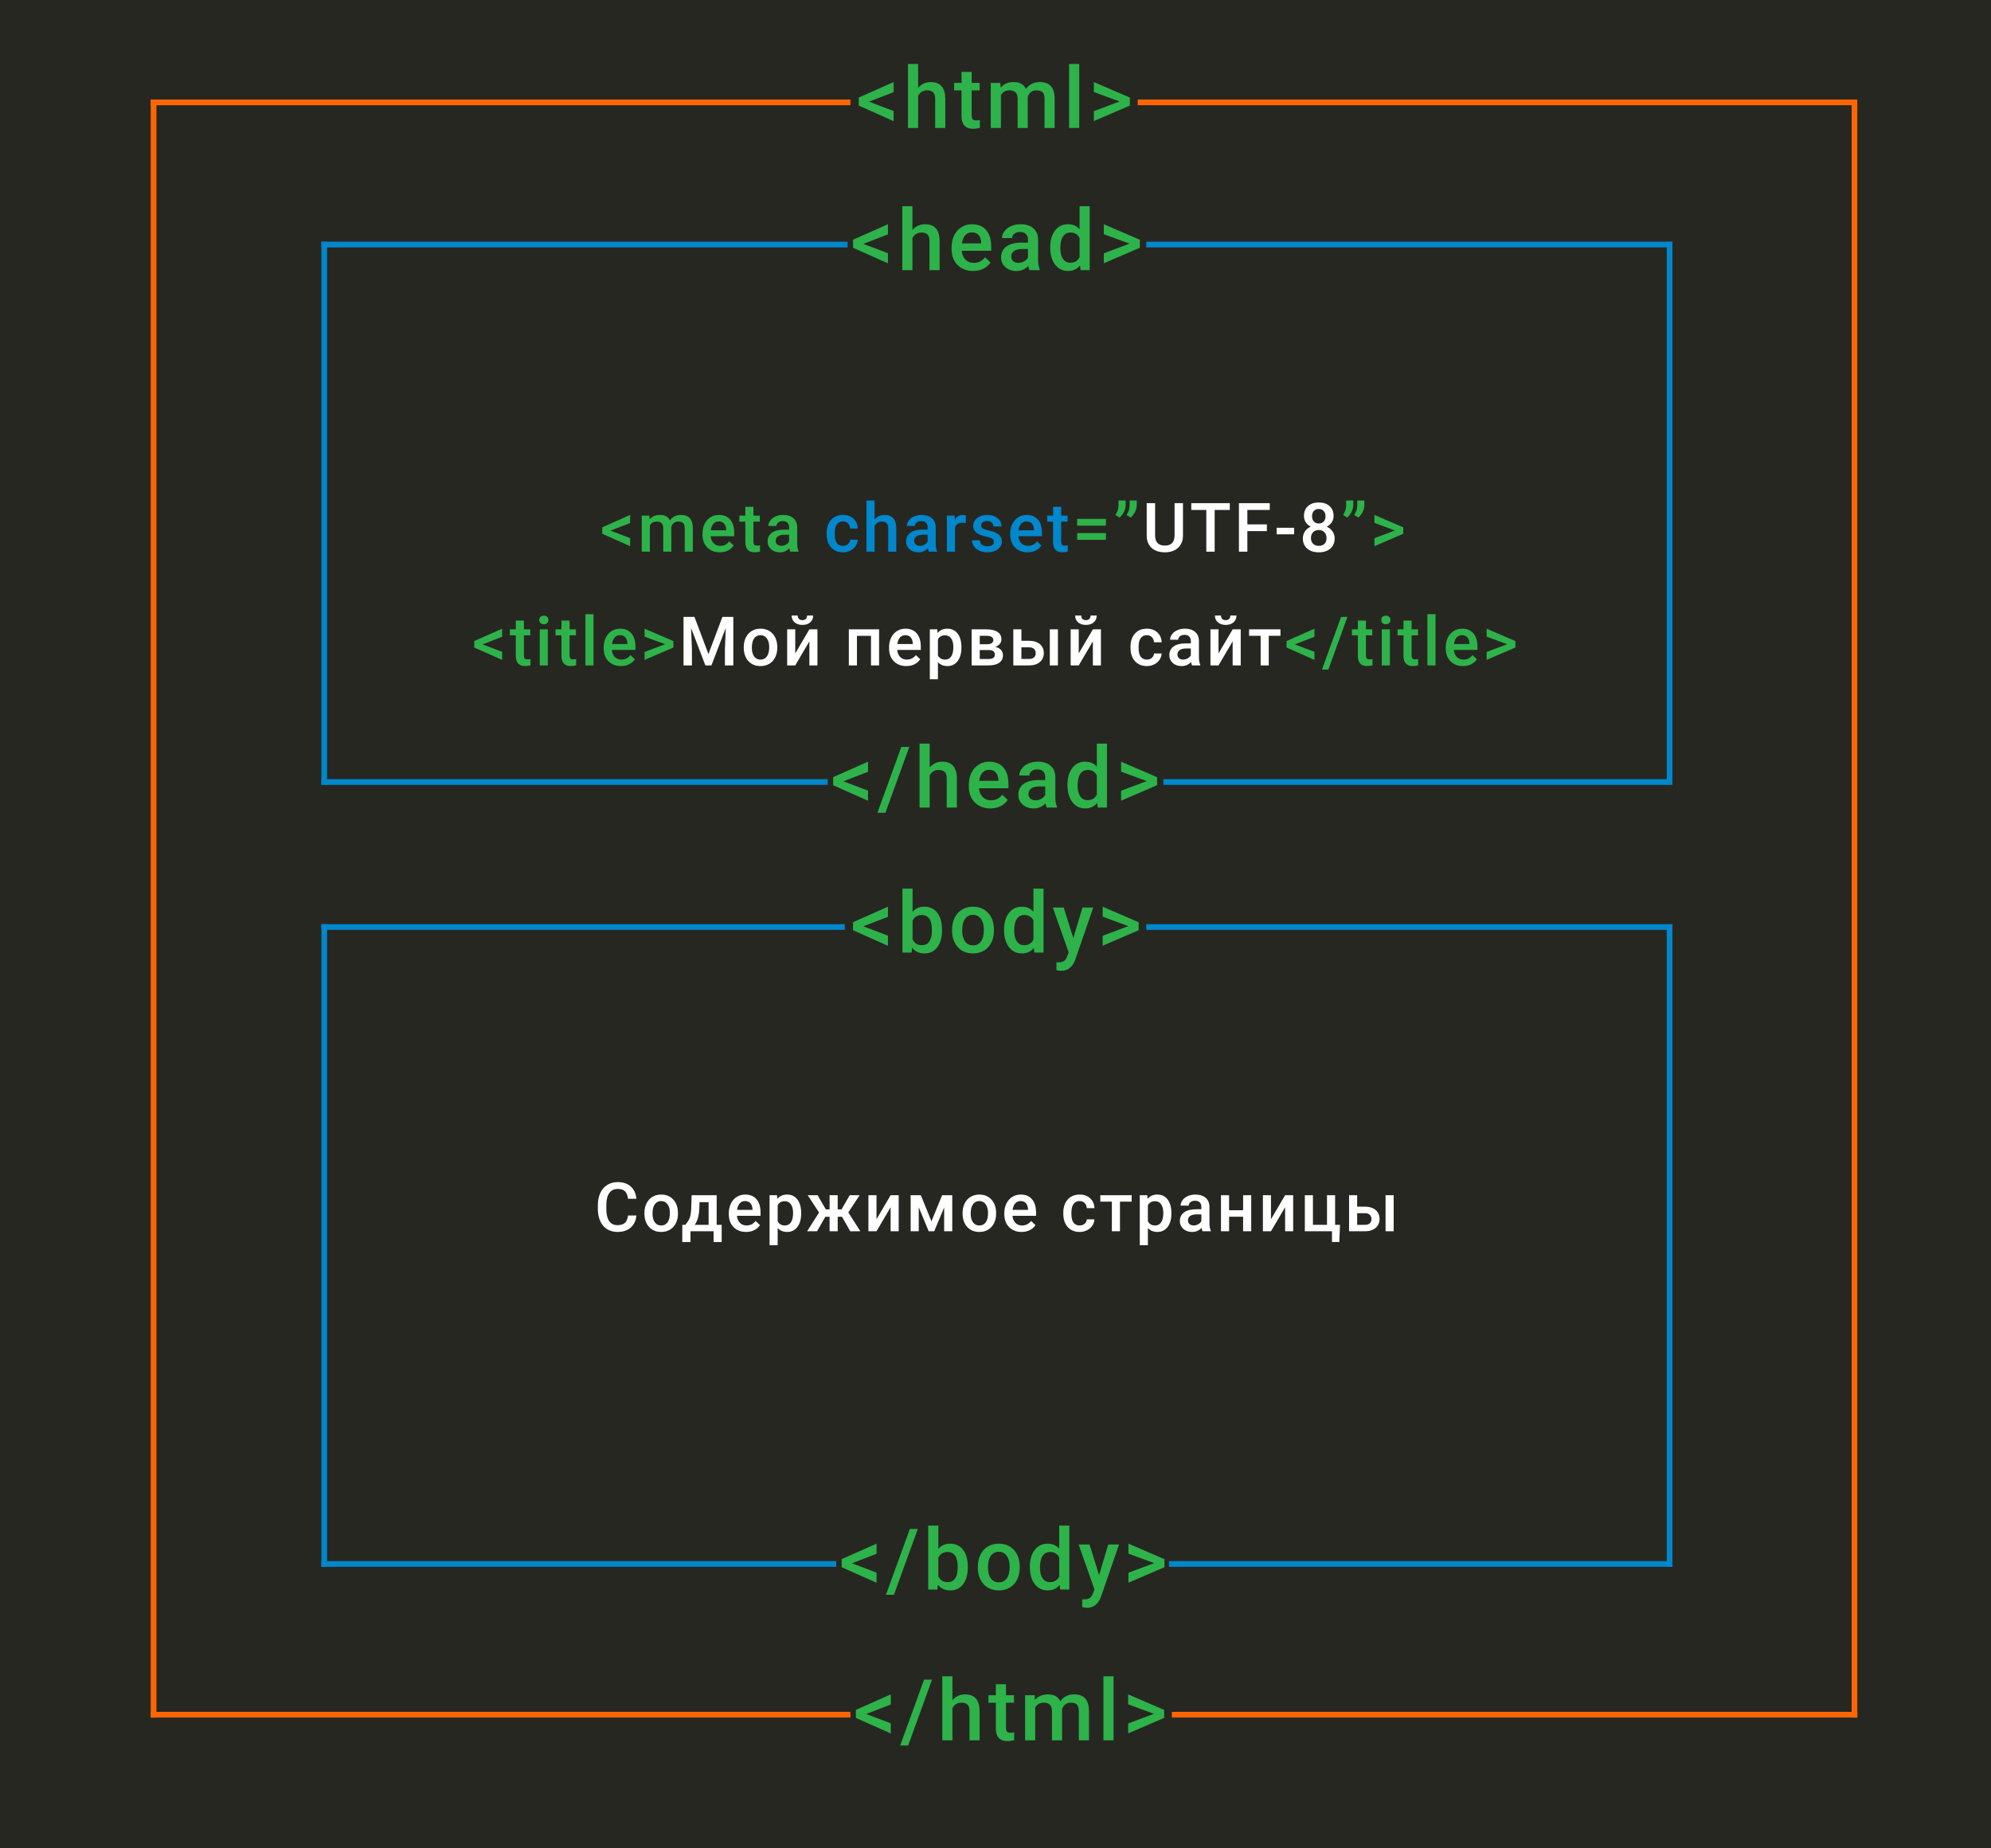 <svg width="700" height="650" viewBox="0 0 700 650" fill="none" xmlns="http://www.w3.org/2000/svg">
<rect width="700" height="650" fill="#272722"/>
<line x1="54" y1="35" x2="54" y2="604" stroke="#FF6603" stroke-width="2"/>
<line x1="114" y1="325" x2="114" y2="551" stroke="#0087CC" stroke-width="2"/>
<line x1="114" y1="85" x2="114" y2="276" stroke="#0087CC" stroke-width="2"/>
<line x1="587" y1="85" x2="587" y2="276" stroke="#0087CC" stroke-width="2"/>
<line x1="587" y1="326" x2="587" y2="551" stroke="#0087CC" stroke-width="2"/>
<line x1="652" y1="35" x2="652" y2="604" stroke="#FF6603" stroke-width="2"/>
<line x1="53" y1="36" x2="299" y2="36" stroke="#FF6603" stroke-width="2"/>
<line x1="400" y1="36" x2="652" y2="36" stroke="#FF6603" stroke-width="2"/>
<line x1="53" y1="603" x2="299" y2="603" stroke="#FF6603" stroke-width="2"/>
<line x1="113" y1="550" x2="294" y2="550" stroke="#0087CC" stroke-width="2"/>
<line x1="113" y1="326" x2="297" y2="326" stroke="#0087CC" stroke-width="2"/>
<line x1="113" y1="275" x2="291" y2="275" stroke="#0087CC" stroke-width="2"/>
<line x1="113" y1="86" x2="298" y2="86" stroke="#0087CC" stroke-width="2"/>
<line x1="403" y1="86" x2="588" y2="86" stroke="#0087CC" stroke-width="2"/>
<line x1="409" y1="275" x2="587" y2="275" stroke="#0087CC" stroke-width="2"/>
<line x1="403" y1="326" x2="588" y2="326" stroke="#0087CC" stroke-width="2"/>
<line x1="411" y1="550" x2="588" y2="550" stroke="#0087CC" stroke-width="2"/>
<line x1="412" y1="603" x2="653" y2="603" stroke="#FF6603" stroke-width="2"/>
<path d="M223.754 427.445C223.582 429.266 222.91 430.688 221.738 431.711C220.566 432.727 219.008 433.234 217.062 433.234C215.703 433.234 214.504 432.914 213.465 432.273C212.434 431.625 211.637 430.707 211.074 429.52C210.512 428.332 210.219 426.953 210.195 425.383V423.789C210.195 422.18 210.48 420.762 211.051 419.535C211.621 418.309 212.438 417.363 213.5 416.699C214.57 416.035 215.805 415.703 217.203 415.703C219.086 415.703 220.602 416.215 221.75 417.238C222.898 418.262 223.566 419.707 223.754 421.574H220.801C220.66 420.348 220.301 419.465 219.723 418.926C219.152 418.379 218.312 418.105 217.203 418.105C215.914 418.105 214.922 418.578 214.227 419.523C213.539 420.461 213.188 421.84 213.172 423.66V425.172C213.172 427.016 213.5 428.422 214.156 429.391C214.82 430.359 215.789 430.844 217.062 430.844C218.227 430.844 219.102 430.582 219.688 430.059C220.273 429.535 220.645 428.664 220.801 427.445H223.754ZM226.565 426.543C226.565 425.301 226.812 424.184 227.304 423.191C227.796 422.191 228.487 421.426 229.378 420.895C230.269 420.355 231.292 420.086 232.448 420.086C234.159 420.086 235.546 420.637 236.608 421.738C237.679 422.84 238.257 424.301 238.343 426.121L238.355 426.789C238.355 428.039 238.112 429.156 237.628 430.141C237.151 431.125 236.464 431.887 235.565 432.426C234.675 432.965 233.644 433.234 232.472 433.234C230.683 433.234 229.249 432.641 228.171 431.453C227.101 430.258 226.565 428.668 226.565 426.684V426.543ZM229.413 426.789C229.413 428.094 229.683 429.117 230.222 429.859C230.761 430.594 231.511 430.961 232.472 430.961C233.433 430.961 234.179 430.586 234.71 429.836C235.249 429.086 235.519 427.988 235.519 426.543C235.519 425.262 235.241 424.246 234.687 423.496C234.14 422.746 233.394 422.371 232.448 422.371C231.519 422.371 230.78 422.742 230.233 423.484C229.687 424.219 229.413 425.32 229.413 426.789ZM240.932 430.727C241.721 429.844 242.248 429.008 242.514 428.219C242.787 427.422 242.951 426.406 243.006 425.172L243.17 420.32H251.971V430.727H253.729V436.773H250.893V433H242.76V436.773H239.877L239.889 430.727H240.932ZM244.272 430.727H249.135V422.77H245.936L245.854 425.195C245.744 427.523 245.217 429.367 244.272 430.727ZM262.306 433.234C260.501 433.234 259.036 432.668 257.911 431.535C256.794 430.395 256.235 428.879 256.235 426.988V426.637C256.235 425.371 256.478 424.242 256.962 423.25C257.454 422.25 258.142 421.473 259.025 420.918C259.907 420.363 260.892 420.086 261.978 420.086C263.704 420.086 265.036 420.637 265.974 421.738C266.919 422.84 267.392 424.398 267.392 426.414V427.562H259.107C259.193 428.609 259.54 429.438 260.15 430.047C260.767 430.656 261.54 430.961 262.47 430.961C263.775 430.961 264.837 430.434 265.657 429.379L267.193 430.844C266.685 431.602 266.005 432.191 265.153 432.613C264.31 433.027 263.36 433.234 262.306 433.234ZM261.966 422.371C261.185 422.371 260.552 422.645 260.068 423.191C259.591 423.738 259.286 424.5 259.153 425.477H264.579V425.266C264.517 424.312 264.263 423.594 263.818 423.109C263.372 422.617 262.755 422.371 261.966 422.371ZM281.676 426.789C281.676 428.75 281.231 430.316 280.34 431.488C279.449 432.652 278.254 433.234 276.754 433.234C275.363 433.234 274.25 432.777 273.414 431.863V437.875H270.567V420.32H273.192L273.309 421.609C274.145 420.594 275.281 420.086 276.719 420.086C278.266 420.086 279.477 420.664 280.352 421.82C281.235 422.969 281.676 424.566 281.676 426.613V426.789ZM278.84 426.543C278.84 425.277 278.586 424.273 278.078 423.531C277.578 422.789 276.86 422.418 275.922 422.418C274.758 422.418 273.922 422.898 273.414 423.859V429.484C273.93 430.469 274.774 430.961 275.945 430.961C276.852 430.961 277.559 430.598 278.067 429.871C278.582 429.137 278.84 428.027 278.84 426.543ZM296.03 427.902H294.519V433H291.671V427.902H290.171L287.253 433H283.761L287.968 426.402L283.984 420.32H287.464L290.335 425.301H291.671V420.32H294.519V425.301H295.866L298.749 420.32H302.23L298.257 426.367L302.488 433H298.948L296.03 427.902ZM313.127 420.32H315.963V433H313.127V424.539L308.158 433H305.323V420.32H308.158V428.781L313.127 420.32ZM327.482 429.496L331.232 420.32H334.794V433H331.947V424.609L328.454 433H326.521L323.017 424.562V433H320.169V420.32H323.755L327.482 429.496ZM338.426 426.543C338.426 425.301 338.672 424.184 339.164 423.191C339.657 422.191 340.348 421.426 341.239 420.895C342.129 420.355 343.153 420.086 344.309 420.086C346.02 420.086 347.407 420.637 348.469 421.738C349.539 422.84 350.117 424.301 350.203 426.121L350.215 426.789C350.215 428.039 349.973 429.156 349.489 430.141C349.012 431.125 348.325 431.887 347.426 432.426C346.535 432.965 345.504 433.234 344.332 433.234C342.543 433.234 341.11 432.641 340.032 431.453C338.961 430.258 338.426 428.668 338.426 426.684V426.543ZM341.274 426.789C341.274 428.094 341.543 429.117 342.082 429.859C342.621 430.594 343.371 430.961 344.332 430.961C345.293 430.961 346.039 430.586 346.571 429.836C347.11 429.086 347.379 427.988 347.379 426.543C347.379 425.262 347.102 424.246 346.547 423.496C346 422.746 345.254 422.371 344.309 422.371C343.379 422.371 342.641 422.742 342.094 423.484C341.547 424.219 341.274 425.32 341.274 426.789ZM359.167 433.234C357.363 433.234 355.898 432.668 354.773 431.535C353.656 430.395 353.097 428.879 353.097 426.988V426.637C353.097 425.371 353.339 424.242 353.824 423.25C354.316 422.25 355.003 421.473 355.886 420.918C356.769 420.363 357.753 420.086 358.839 420.086C360.566 420.086 361.898 420.637 362.835 421.738C363.781 422.84 364.253 424.398 364.253 426.414V427.562H355.968C356.054 428.609 356.402 429.438 357.011 430.047C357.628 430.656 358.402 430.961 359.331 430.961C360.636 430.961 361.699 430.434 362.519 429.379L364.054 430.844C363.546 431.602 362.867 432.191 362.015 432.613C361.171 433.027 360.222 433.234 359.167 433.234ZM358.827 422.371C358.046 422.371 357.413 422.645 356.929 423.191C356.452 423.738 356.148 424.5 356.015 425.477H361.441V425.266C361.378 424.312 361.124 423.594 360.679 423.109C360.234 422.617 359.617 422.371 358.827 422.371ZM379.58 430.961C380.29 430.961 380.88 430.754 381.349 430.34C381.818 429.926 382.068 429.414 382.099 428.805H384.783C384.751 429.594 384.505 430.332 384.044 431.02C383.583 431.699 382.958 432.238 382.169 432.637C381.38 433.035 380.529 433.234 379.615 433.234C377.841 433.234 376.435 432.66 375.396 431.512C374.357 430.363 373.837 428.777 373.837 426.754V426.461C373.837 424.531 374.353 422.988 375.384 421.832C376.415 420.668 377.822 420.086 379.603 420.086C381.111 420.086 382.337 420.527 383.283 421.41C384.236 422.285 384.736 423.438 384.783 424.867H382.099C382.068 424.141 381.818 423.543 381.349 423.074C380.888 422.605 380.298 422.371 379.58 422.371C378.658 422.371 377.947 422.707 377.447 423.379C376.947 424.043 376.693 425.055 376.685 426.414V426.871C376.685 428.246 376.931 429.273 377.423 429.953C377.923 430.625 378.642 430.961 379.58 430.961ZM397.872 422.582H393.758V433H390.911V422.582H386.844V420.32H397.872V422.582ZM411.839 426.789C411.839 428.75 411.394 430.316 410.503 431.488C409.613 432.652 408.417 433.234 406.917 433.234C405.527 433.234 404.414 432.777 403.578 431.863V437.875H400.73V420.32H403.355L403.472 421.609C404.308 420.594 405.445 420.086 406.882 420.086C408.429 420.086 409.64 420.664 410.515 421.82C411.398 422.969 411.839 424.566 411.839 426.613V426.789ZM409.003 426.543C409.003 425.277 408.75 424.273 408.242 423.531C407.742 422.789 407.023 422.418 406.085 422.418C404.921 422.418 404.085 422.898 403.578 423.859V429.484C404.093 430.469 404.937 430.961 406.109 430.961C407.015 430.961 407.722 430.598 408.23 429.871C408.746 429.137 409.003 428.027 409.003 426.543ZM422.795 433C422.67 432.758 422.561 432.363 422.467 431.816C421.561 432.762 420.452 433.234 419.139 433.234C417.866 433.234 416.827 432.871 416.022 432.145C415.217 431.418 414.815 430.52 414.815 429.449C414.815 428.098 415.315 427.062 416.315 426.344C417.323 425.617 418.76 425.254 420.628 425.254H422.374V424.422C422.374 423.766 422.19 423.242 421.823 422.852C421.456 422.453 420.897 422.254 420.147 422.254C419.499 422.254 418.967 422.418 418.553 422.746C418.139 423.066 417.932 423.477 417.932 423.977H415.085C415.085 423.281 415.315 422.633 415.776 422.031C416.237 421.422 416.862 420.945 417.651 420.602C418.448 420.258 419.335 420.086 420.311 420.086C421.795 420.086 422.979 420.461 423.862 421.211C424.745 421.953 425.198 423 425.221 424.352V430.07C425.221 431.211 425.381 432.121 425.702 432.801V433H422.795ZM419.667 430.949C420.229 430.949 420.756 430.812 421.249 430.539C421.749 430.266 422.124 429.898 422.374 429.438V427.047H420.838C419.784 427.047 418.991 427.23 418.46 427.598C417.928 427.965 417.663 428.484 417.663 429.156C417.663 429.703 417.842 430.141 418.202 430.469C418.569 430.789 419.057 430.949 419.667 430.949ZM439.904 433H437.056V427.879H432.123V433H429.275V420.32H432.123V425.605H437.056V420.32H439.904V433ZM451.821 420.32H454.657V433H451.821V424.539L446.852 433H444.016V420.32H446.852V428.781L451.821 420.32ZM458.757 420.32H461.605V430.727H466.55V420.32H469.398V430.727H471.121L470.886 436.762H468.297V433H458.757V420.32ZM477.155 424.352H479.944C480.983 424.352 481.889 424.531 482.663 424.891C483.436 425.25 484.022 425.754 484.421 426.402C484.827 427.051 485.03 427.805 485.03 428.664C485.03 429.969 484.569 431.016 483.647 431.805C482.725 432.594 481.499 432.992 479.967 433H474.307V420.32H477.155V424.352ZM489.987 433H487.139V420.32H489.987V433ZM477.155 426.637V430.727H479.932C480.628 430.727 481.175 430.555 481.573 430.211C481.979 429.859 482.182 429.363 482.182 428.723C482.182 428.082 481.983 427.578 481.585 427.211C481.194 426.836 480.663 426.645 479.991 426.637H477.155Z" fill="white"/>
<path d="M304.541 602.757L313.184 606.038V609.598L300.923 604.134V601.307L313.184 595.857V599.417L304.541 602.757ZM319.291 613.831H316.493L324.887 590.672H327.684L319.291 613.831ZM334.861 597.879C336.023 596.531 337.493 595.857 339.27 595.857C342.649 595.857 344.363 597.786 344.412 601.644V612H340.852V601.775C340.852 600.682 340.613 599.91 340.134 599.461C339.666 599.002 338.972 598.772 338.054 598.772C336.629 598.772 335.564 599.407 334.861 600.677V612H331.301V589.5H334.861V597.879ZM353.683 592.298V596.15H356.481V598.787H353.683V607.635C353.683 608.24 353.8 608.68 354.035 608.953C354.279 609.217 354.708 609.349 355.324 609.349C355.734 609.349 356.149 609.3 356.569 609.202V611.956C355.758 612.181 354.977 612.293 354.225 612.293C351.491 612.293 350.123 610.784 350.123 607.767V598.787H347.516V596.15H350.123V592.298H353.683ZM363.76 596.15L363.862 597.806C364.976 596.507 366.499 595.857 368.433 595.857C370.552 595.857 372.002 596.668 372.783 598.289C373.936 596.668 375.557 595.857 377.647 595.857C379.395 595.857 380.694 596.341 381.543 597.308C382.403 598.274 382.842 599.7 382.862 601.585V612H379.302V601.688C379.302 600.682 379.082 599.944 378.643 599.476C378.203 599.007 377.476 598.772 376.46 598.772C375.65 598.772 374.986 598.992 374.468 599.432C373.96 599.861 373.604 600.428 373.399 601.131L373.413 612H369.854V601.57C369.805 599.705 368.853 598.772 366.997 598.772C365.571 598.772 364.561 599.354 363.965 600.516V612H360.405V596.15H363.76ZM391.503 612H387.943V589.5H391.503V612ZM405.696 602.684L396.643 599.358V595.857L409.3 601.307V604.134L396.643 609.583V606.082L405.696 602.684Z" fill="#2DB34A"/>
<path d="M303.541 325.757L312.184 329.038V332.598L299.923 327.134V324.307L312.184 318.857V322.417L303.541 325.757ZM331.196 327.236C331.196 329.697 330.644 331.655 329.541 333.11C328.447 334.565 326.938 335.293 325.014 335.293C323.159 335.293 321.714 334.624 320.679 333.286L320.503 335H317.28V312.5H320.84V320.674C321.865 319.463 323.247 318.857 324.985 318.857C326.919 318.857 328.437 319.575 329.541 321.011C330.644 322.446 331.196 324.453 331.196 327.031V327.236ZM327.637 326.929C327.637 325.21 327.334 323.921 326.728 323.062C326.123 322.202 325.244 321.772 324.092 321.772C322.549 321.772 321.465 322.446 320.84 323.794V330.327C321.474 331.704 322.568 332.393 324.121 332.393C325.234 332.393 326.094 331.978 326.699 331.147C327.304 330.317 327.617 329.062 327.637 327.383V326.929ZM334.725 326.929C334.725 325.376 335.033 323.979 335.648 322.739C336.263 321.489 337.128 320.532 338.241 319.868C339.354 319.194 340.633 318.857 342.079 318.857C344.217 318.857 345.951 319.546 347.279 320.923C348.617 322.3 349.339 324.126 349.447 326.401L349.462 327.236C349.462 328.799 349.159 330.195 348.553 331.426C347.958 332.656 347.098 333.608 345.975 334.282C344.862 334.956 343.573 335.293 342.108 335.293C339.872 335.293 338.08 334.551 336.732 333.066C335.394 331.572 334.725 329.585 334.725 327.104V326.929ZM338.285 327.236C338.285 328.867 338.622 330.146 339.296 331.074C339.969 331.992 340.907 332.451 342.108 332.451C343.309 332.451 344.242 331.982 344.906 331.045C345.58 330.107 345.917 328.735 345.917 326.929C345.917 325.327 345.57 324.058 344.877 323.12C344.193 322.183 343.26 321.714 342.079 321.714C340.917 321.714 339.994 322.178 339.31 323.105C338.627 324.023 338.285 325.4 338.285 327.236ZM353.005 326.958C353.005 324.517 353.572 322.559 354.704 321.084C355.837 319.6 357.356 318.857 359.26 318.857C360.94 318.857 362.297 319.443 363.332 320.615V312.5H366.892V335H363.669L363.494 333.359C362.429 334.648 361.008 335.293 359.231 335.293C357.375 335.293 355.871 334.546 354.719 333.052C353.577 331.558 353.005 329.526 353.005 326.958ZM356.565 327.266C356.565 328.877 356.872 330.137 357.488 331.045C358.113 331.943 358.996 332.393 360.139 332.393C361.594 332.393 362.659 331.743 363.332 330.444V323.677C362.678 322.407 361.623 321.772 360.168 321.772C359.016 321.772 358.127 322.231 357.502 323.149C356.877 324.058 356.565 325.43 356.565 327.266ZM377.35 329.902L380.572 319.15H384.366L378.068 337.402C377.101 340.068 375.46 341.401 373.146 341.401C372.628 341.401 372.057 341.313 371.432 341.138V338.384L372.106 338.428C373.004 338.428 373.678 338.262 374.127 337.93C374.586 337.607 374.947 337.061 375.211 336.289L375.724 334.927L370.157 319.15H373.995L377.35 329.902ZM396.729 325.684L387.676 322.358V318.857L400.332 324.307V327.134L387.676 332.583V329.082L396.729 325.684Z" fill="#2DB34A"/>
<path d="M299.541 549.757L308.184 553.038V556.598L295.923 551.134V548.307L308.184 542.857V546.417L299.541 549.757ZM314.291 560.831H311.493L319.887 537.672H322.684L314.291 560.831ZM340.261 551.236C340.261 553.697 339.71 555.655 338.606 557.11C337.512 558.565 336.004 559.293 334.08 559.293C332.224 559.293 330.779 558.624 329.744 557.286L329.568 559H326.345V536.5H329.905V544.674C330.93 543.463 332.312 542.857 334.05 542.857C335.984 542.857 337.503 543.575 338.606 545.011C339.71 546.446 340.261 548.453 340.261 551.031V551.236ZM336.702 550.929C336.702 549.21 336.399 547.921 335.794 547.062C335.188 546.202 334.309 545.772 333.157 545.772C331.614 545.772 330.53 546.446 329.905 547.794V554.327C330.54 555.704 331.633 556.393 333.186 556.393C334.299 556.393 335.159 555.978 335.764 555.147C336.37 554.317 336.682 553.062 336.702 551.383V550.929ZM343.79 550.929C343.79 549.376 344.098 547.979 344.713 546.739C345.329 545.489 346.193 544.532 347.306 543.868C348.419 543.194 349.699 542.857 351.144 542.857C353.283 542.857 355.016 543.546 356.344 544.923C357.682 546.3 358.405 548.126 358.512 550.401L358.527 551.236C358.527 552.799 358.224 554.195 357.619 555.426C357.023 556.656 356.163 557.608 355.04 558.282C353.927 558.956 352.638 559.293 351.173 559.293C348.937 559.293 347.145 558.551 345.797 557.066C344.459 555.572 343.79 553.585 343.79 551.104V550.929ZM347.35 551.236C347.35 552.867 347.687 554.146 348.361 555.074C349.035 555.992 349.972 556.451 351.173 556.451C352.374 556.451 353.307 555.982 353.971 555.045C354.645 554.107 354.982 552.735 354.982 550.929C354.982 549.327 354.635 548.058 353.942 547.12C353.258 546.183 352.326 545.714 351.144 545.714C349.982 545.714 349.059 546.178 348.375 547.105C347.692 548.023 347.35 549.4 347.35 551.236ZM362.071 550.958C362.071 548.517 362.637 546.559 363.77 545.084C364.903 543.6 366.421 542.857 368.325 542.857C370.005 542.857 371.363 543.443 372.398 544.615V536.5H375.957V559H372.735L372.559 557.359C371.494 558.648 370.073 559.293 368.296 559.293C366.441 559.293 364.937 558.546 363.784 557.052C362.642 555.558 362.071 553.526 362.071 550.958ZM365.63 551.266C365.63 552.877 365.938 554.137 366.553 555.045C367.178 555.943 368.062 556.393 369.204 556.393C370.659 556.393 371.724 555.743 372.398 554.444V547.677C371.743 546.407 370.689 545.772 369.234 545.772C368.081 545.772 367.193 546.231 366.568 547.149C365.943 548.058 365.63 549.43 365.63 551.266ZM386.415 553.902L389.638 543.15H393.432L387.133 561.402C386.166 564.068 384.525 565.401 382.211 565.401C381.693 565.401 381.122 565.313 380.497 565.138V562.384L381.171 562.428C382.069 562.428 382.743 562.262 383.192 561.93C383.651 561.607 384.013 561.061 384.276 560.289L384.789 558.927L379.223 543.15H383.061L386.415 553.902ZM405.794 549.684L396.741 546.358V542.857L409.397 548.307V551.134L396.741 556.583V553.082L405.794 549.684Z" fill="#2DB34A"/>
<path d="M296.541 274.757L305.184 278.038V281.598L292.923 276.134V273.307L305.184 267.857V271.417L296.541 274.757ZM311.291 285.831H308.493L316.887 262.672H319.684L311.291 285.831ZM326.861 269.879C328.023 268.531 329.493 267.857 331.27 267.857C334.649 267.857 336.363 269.786 336.412 273.644V284H332.852V273.775C332.852 272.682 332.613 271.91 332.134 271.461C331.666 271.002 330.972 270.772 330.054 270.772C328.629 270.772 327.564 271.407 326.861 272.677V284H323.301V261.5H326.861V269.879ZM348.203 284.293C345.947 284.293 344.116 283.585 342.709 282.169C341.313 280.743 340.615 278.849 340.615 276.485V276.046C340.615 274.464 340.917 273.053 341.523 271.812C342.138 270.562 342.997 269.591 344.101 268.897C345.204 268.204 346.435 267.857 347.792 267.857C349.951 267.857 351.616 268.546 352.787 269.923C353.969 271.3 354.56 273.248 354.56 275.768V277.203H344.204C344.311 278.512 344.746 279.547 345.507 280.309C346.279 281.07 347.246 281.451 348.408 281.451C350.038 281.451 351.367 280.792 352.392 279.474L354.311 281.305C353.676 282.252 352.827 282.989 351.762 283.517C350.707 284.034 349.521 284.293 348.203 284.293ZM347.778 270.714C346.801 270.714 346.01 271.056 345.405 271.739C344.809 272.423 344.428 273.375 344.262 274.596H351.044V274.332C350.966 273.141 350.649 272.242 350.092 271.637C349.536 271.021 348.764 270.714 347.778 270.714ZM368.006 284C367.85 283.697 367.713 283.204 367.596 282.521C366.463 283.702 365.076 284.293 363.436 284.293C361.844 284.293 360.545 283.839 359.539 282.931C358.533 282.022 358.03 280.899 358.03 279.562C358.03 277.872 358.655 276.578 359.905 275.68C361.165 274.771 362.962 274.317 365.296 274.317H367.479V273.277C367.479 272.457 367.249 271.803 366.79 271.314C366.331 270.816 365.633 270.567 364.696 270.567C363.885 270.567 363.221 270.772 362.703 271.183C362.186 271.583 361.927 272.096 361.927 272.721H358.367C358.367 271.852 358.655 271.041 359.232 270.289C359.808 269.527 360.589 268.932 361.575 268.502C362.571 268.072 363.68 267.857 364.901 267.857C366.756 267.857 368.236 268.326 369.339 269.264C370.443 270.191 371.009 271.5 371.038 273.189V280.338C371.038 281.764 371.238 282.901 371.639 283.751V284H368.006ZM364.095 281.437C364.798 281.437 365.457 281.266 366.072 280.924C366.697 280.582 367.166 280.123 367.479 279.547V276.559H365.56C364.241 276.559 363.25 276.788 362.586 277.247C361.922 277.706 361.59 278.355 361.59 279.195C361.59 279.879 361.815 280.426 362.264 280.836C362.723 281.236 363.333 281.437 364.095 281.437ZM375.3 275.958C375.3 273.517 375.866 271.559 376.999 270.084C378.132 268.6 379.65 267.857 381.555 267.857C383.234 267.857 384.592 268.443 385.627 269.615V261.5H389.187V284H385.964L385.788 282.359C384.724 283.648 383.303 284.293 381.525 284.293C379.67 284.293 378.166 283.546 377.014 282.052C375.871 280.558 375.3 278.526 375.3 275.958ZM378.859 276.266C378.859 277.877 379.167 279.137 379.782 280.045C380.407 280.943 381.291 281.393 382.434 281.393C383.889 281.393 384.953 280.743 385.627 279.444V272.677C384.973 271.407 383.918 270.772 382.463 270.772C381.311 270.772 380.422 271.231 379.797 272.149C379.172 273.058 378.859 274.43 378.859 276.266ZM403.204 274.684L394.151 271.358V267.857L406.807 273.307V276.134L394.151 281.583V278.082L403.204 274.684Z" fill="#2DB34A"/>
<path d="M169.633 226.605L176.547 229.23V232.078L166.738 227.707V225.445L176.547 221.086V223.934L169.633 226.605ZM184.198 218.238V221.32H186.437V223.43H184.198V230.508C184.198 230.992 184.292 231.344 184.48 231.562C184.675 231.773 185.019 231.879 185.511 231.879C185.839 231.879 186.171 231.84 186.507 231.762V233.965C185.858 234.145 185.233 234.234 184.632 234.234C182.444 234.234 181.351 233.027 181.351 230.613V223.43H179.265V221.32H181.351V218.238H184.198ZM192.611 234H189.764V221.32H192.611V234ZM189.588 218.027C189.588 217.59 189.725 217.227 189.998 216.938C190.279 216.648 190.678 216.504 191.193 216.504C191.709 216.504 192.108 216.648 192.389 216.938C192.67 217.227 192.811 217.59 192.811 218.027C192.811 218.457 192.67 218.816 192.389 219.105C192.108 219.387 191.709 219.527 191.193 219.527C190.678 219.527 190.279 219.387 189.998 219.105C189.725 218.816 189.588 218.457 189.588 218.027ZM200.251 218.238V221.32H202.489V223.43H200.251V230.508C200.251 230.992 200.345 231.344 200.532 231.562C200.728 231.773 201.071 231.879 201.564 231.879C201.892 231.879 202.224 231.84 202.56 231.762V233.965C201.911 234.145 201.286 234.234 200.685 234.234C198.497 234.234 197.403 233.027 197.403 230.613V223.43H195.317V221.32H197.403V218.238H200.251ZM208.664 234H205.817V216H208.664V234ZM218.32 234.234C216.515 234.234 215.05 233.668 213.925 232.535C212.808 231.395 212.249 229.879 212.249 227.988V227.637C212.249 226.371 212.491 225.242 212.976 224.25C213.468 223.25 214.155 222.473 215.038 221.918C215.921 221.363 216.905 221.086 217.991 221.086C219.718 221.086 221.05 221.637 221.987 222.738C222.933 223.84 223.405 225.398 223.405 227.414V228.562H215.12C215.206 229.609 215.554 230.438 216.163 231.047C216.78 231.656 217.554 231.961 218.484 231.961C219.788 231.961 220.851 231.434 221.671 230.379L223.206 231.844C222.698 232.602 222.019 233.191 221.167 233.613C220.323 234.027 219.374 234.234 218.32 234.234ZM217.98 223.371C217.198 223.371 216.566 223.645 216.081 224.191C215.605 224.738 215.3 225.5 215.167 226.477H220.593V226.266C220.53 225.312 220.277 224.594 219.831 224.109C219.386 223.617 218.769 223.371 217.98 223.371ZM233.869 226.547L226.627 223.887V221.086L236.752 225.445V227.707L226.627 232.066V229.266L233.869 226.547ZM455.222 226.605L462.136 229.23V232.078L452.327 227.707V225.445L462.136 221.086V223.934L455.222 226.605ZM467.021 235.465H464.783L471.498 216.938H473.736L467.021 235.465ZM480.239 218.238V221.32H482.478V223.43H480.239V230.508C480.239 230.992 480.333 231.344 480.52 231.562C480.716 231.773 481.06 231.879 481.552 231.879C481.88 231.879 482.212 231.84 482.548 231.762V233.965C481.899 234.145 481.274 234.234 480.673 234.234C478.485 234.234 477.392 233.027 477.392 230.613V223.43H475.306V221.32H477.392V218.238H480.239ZM488.652 234H485.805V221.32H488.652V234ZM485.629 218.027C485.629 217.59 485.766 217.227 486.039 216.938C486.32 216.648 486.719 216.504 487.234 216.504C487.75 216.504 488.148 216.648 488.43 216.938C488.711 217.227 488.852 217.59 488.852 218.027C488.852 218.457 488.711 218.816 488.43 219.105C488.148 219.387 487.75 219.527 487.234 219.527C486.719 219.527 486.32 219.387 486.039 219.105C485.766 218.816 485.629 218.457 485.629 218.027ZM496.292 218.238V221.32H498.53V223.43H496.292V230.508C496.292 230.992 496.386 231.344 496.573 231.562C496.769 231.773 497.112 231.879 497.605 231.879C497.933 231.879 498.265 231.84 498.601 231.762V233.965C497.952 234.145 497.327 234.234 496.726 234.234C494.538 234.234 493.444 233.027 493.444 230.613V223.43H491.358V221.32H493.444V218.238H496.292ZM504.705 234H501.858V216H504.705V234ZM514.36 234.234C512.556 234.234 511.091 233.668 509.966 232.535C508.849 231.395 508.29 229.879 508.29 227.988V227.637C508.29 226.371 508.532 225.242 509.017 224.25C509.509 223.25 510.196 222.473 511.079 221.918C511.962 221.363 512.946 221.086 514.032 221.086C515.759 221.086 517.091 221.637 518.028 222.738C518.974 223.84 519.446 225.398 519.446 227.414V228.562H511.161C511.247 229.609 511.595 230.438 512.204 231.047C512.821 231.656 513.595 231.961 514.525 231.961C515.829 231.961 516.892 231.434 517.712 230.379L519.247 231.844C518.739 232.602 518.06 233.191 517.208 233.613C516.364 234.027 515.415 234.234 514.36 234.234ZM514.021 223.371C513.239 223.371 512.607 223.645 512.122 224.191C511.646 224.738 511.341 225.5 511.208 226.477H516.634V226.266C516.571 225.312 516.318 224.594 515.872 224.109C515.427 223.617 514.81 223.371 514.021 223.371ZM529.91 226.547L522.668 223.887V221.086L532.793 225.445V227.707L522.668 232.066V229.266L529.91 226.547Z" fill="#2DB34A"/>
<path d="M244.158 216.938L249.079 230.016L253.99 216.938H257.822V234H254.868V228.375L255.161 220.852L250.122 234H248.001L242.974 220.863L243.267 228.375V234H240.314V216.938H244.158ZM261.489 227.543C261.489 226.301 261.735 225.184 262.227 224.191C262.719 223.191 263.41 222.426 264.301 221.895C265.192 221.355 266.215 221.086 267.371 221.086C269.082 221.086 270.469 221.637 271.532 222.738C272.602 223.84 273.18 225.301 273.266 227.121L273.278 227.789C273.278 229.039 273.035 230.156 272.551 231.141C272.075 232.125 271.387 232.887 270.489 233.426C269.598 233.965 268.567 234.234 267.395 234.234C265.606 234.234 264.172 233.641 263.094 232.453C262.024 231.258 261.489 229.668 261.489 227.684V227.543ZM264.336 227.789C264.336 229.094 264.606 230.117 265.145 230.859C265.684 231.594 266.434 231.961 267.395 231.961C268.356 231.961 269.102 231.586 269.633 230.836C270.172 230.086 270.442 228.988 270.442 227.543C270.442 226.262 270.164 225.246 269.61 224.496C269.063 223.746 268.317 223.371 267.371 223.371C266.442 223.371 265.703 223.742 265.157 224.484C264.61 225.219 264.336 226.32 264.336 227.789ZM284.562 221.32H287.398V234H284.562V225.539L279.593 234H276.757V221.32H279.593V229.781L284.562 221.32ZM285.898 216.457C285.898 217.441 285.554 218.238 284.867 218.848C284.179 219.457 283.261 219.762 282.113 219.762C280.964 219.762 280.046 219.457 279.359 218.848C278.671 218.238 278.327 217.441 278.327 216.457H280.46C280.46 216.973 280.605 217.375 280.894 217.664C281.191 217.945 281.597 218.086 282.113 218.086C282.628 218.086 283.031 217.945 283.32 217.664C283.609 217.375 283.753 216.973 283.753 216.457H285.898ZM309.076 234H306.228V223.617H301.283V234H298.435V221.32H309.076V234ZM318.649 234.234C316.844 234.234 315.379 233.668 314.254 232.535C313.137 231.395 312.579 229.879 312.579 227.988V227.637C312.579 226.371 312.821 225.242 313.305 224.25C313.797 223.25 314.485 222.473 315.368 221.918C316.25 221.363 317.235 221.086 318.321 221.086C320.047 221.086 321.379 221.637 322.317 222.738C323.262 223.84 323.735 225.398 323.735 227.414V228.562H315.45C315.536 229.609 315.883 230.438 316.493 231.047C317.11 231.656 317.883 231.961 318.813 231.961C320.118 231.961 321.18 231.434 322 230.379L323.536 231.844C323.028 232.602 322.348 233.191 321.497 233.613C320.653 234.027 319.704 234.234 318.649 234.234ZM318.309 223.371C317.528 223.371 316.895 223.645 316.411 224.191C315.934 224.738 315.629 225.5 315.497 226.477H320.922V226.266C320.86 225.312 320.606 224.594 320.161 224.109C319.715 223.617 319.098 223.371 318.309 223.371ZM338.019 227.789C338.019 229.75 337.574 231.316 336.683 232.488C335.792 233.652 334.597 234.234 333.097 234.234C331.707 234.234 330.593 233.777 329.757 232.863V238.875H326.91V221.32H329.535L329.652 222.609C330.488 221.594 331.625 221.086 333.062 221.086C334.609 221.086 335.82 221.664 336.695 222.82C337.578 223.969 338.019 225.566 338.019 227.613V227.789ZM335.183 227.543C335.183 226.277 334.929 225.273 334.421 224.531C333.921 223.789 333.203 223.418 332.265 223.418C331.101 223.418 330.265 223.898 329.757 224.859V230.484C330.273 231.469 331.117 231.961 332.289 231.961C333.195 231.961 333.902 231.598 334.41 230.871C334.925 230.137 335.183 229.027 335.183 227.543ZM341.616 234V221.32H346.76C348.495 221.32 349.815 221.625 350.721 222.234C351.628 222.836 352.081 223.703 352.081 224.836C352.081 225.422 351.897 225.949 351.53 226.418C351.17 226.879 350.635 227.234 349.924 227.484C350.753 227.656 351.409 228.004 351.893 228.527C352.378 229.051 352.62 229.668 352.62 230.379C352.62 231.559 352.182 232.457 351.307 233.074C350.44 233.691 349.19 234 347.557 234H341.616ZM344.463 228.598V231.75H347.581C349.042 231.75 349.772 231.227 349.772 230.18C349.772 229.125 349.03 228.598 347.545 228.598H344.463ZM344.463 226.559H346.807C348.424 226.559 349.233 226.082 349.233 225.129C349.233 224.129 348.467 223.613 346.936 223.582H344.463V226.559ZM359.111 225.352H361.9C362.939 225.352 363.845 225.531 364.619 225.891C365.392 226.25 365.978 226.754 366.377 227.402C366.783 228.051 366.986 228.805 366.986 229.664C366.986 230.969 366.525 232.016 365.603 232.805C364.681 233.594 363.455 233.992 361.923 234H356.263V221.32H359.111V225.352ZM371.943 234H369.095V221.32H371.943V234ZM359.111 227.637V231.727H361.888C362.584 231.727 363.13 231.555 363.529 231.211C363.935 230.859 364.138 230.363 364.138 229.723C364.138 229.082 363.939 228.578 363.541 228.211C363.15 227.836 362.619 227.645 361.947 227.637H359.111ZM384.235 221.32H387.071V234H384.235V225.539L379.266 234H376.43V221.32H379.266V229.781L384.235 221.32ZM385.571 216.457C385.571 217.441 385.227 218.238 384.54 218.848C383.852 219.457 382.934 219.762 381.786 219.762C380.637 219.762 379.719 219.457 379.032 218.848C378.344 218.238 378.001 217.441 378.001 216.457H380.133C380.133 216.973 380.278 217.375 380.567 217.664C380.864 217.945 381.27 218.086 381.786 218.086C382.301 218.086 382.704 217.945 382.993 217.664C383.282 217.375 383.426 216.973 383.426 216.457H385.571ZM403.206 231.961C403.917 231.961 404.507 231.754 404.975 231.34C405.444 230.926 405.694 230.414 405.725 229.805H408.409C408.378 230.594 408.132 231.332 407.671 232.02C407.21 232.699 406.585 233.238 405.796 233.637C405.007 234.035 404.155 234.234 403.241 234.234C401.467 234.234 400.061 233.66 399.022 232.512C397.983 231.363 397.464 229.777 397.464 227.754V227.461C397.464 225.531 397.979 223.988 399.01 222.832C400.042 221.668 401.448 221.086 403.229 221.086C404.737 221.086 405.964 221.527 406.909 222.41C407.862 223.285 408.362 224.438 408.409 225.867H405.725C405.694 225.141 405.444 224.543 404.975 224.074C404.514 223.605 403.925 223.371 403.206 223.371C402.284 223.371 401.573 223.707 401.073 224.379C400.573 225.043 400.319 226.055 400.311 227.414V227.871C400.311 229.246 400.557 230.273 401.05 230.953C401.55 231.625 402.268 231.961 403.206 231.961ZM419.095 234C418.97 233.758 418.861 233.363 418.767 232.816C417.861 233.762 416.752 234.234 415.439 234.234C414.166 234.234 413.127 233.871 412.322 233.145C411.517 232.418 411.115 231.52 411.115 230.449C411.115 229.098 411.615 228.062 412.615 227.344C413.623 226.617 415.06 226.254 416.928 226.254H418.674V225.422C418.674 224.766 418.49 224.242 418.123 223.852C417.756 223.453 417.197 223.254 416.447 223.254C415.799 223.254 415.267 223.418 414.853 223.746C414.439 224.066 414.232 224.477 414.232 224.977H411.385C411.385 224.281 411.615 223.633 412.076 223.031C412.537 222.422 413.162 221.945 413.951 221.602C414.748 221.258 415.635 221.086 416.611 221.086C418.095 221.086 419.279 221.461 420.162 222.211C421.045 222.953 421.498 224 421.521 225.352V231.07C421.521 232.211 421.681 233.121 422.002 233.801V234H419.095ZM415.967 231.949C416.529 231.949 417.056 231.812 417.549 231.539C418.049 231.266 418.424 230.898 418.674 230.438V228.047H417.138C416.084 228.047 415.291 228.23 414.76 228.598C414.228 228.965 413.963 229.484 413.963 230.156C413.963 230.703 414.142 231.141 414.502 231.469C414.869 231.789 415.357 231.949 415.967 231.949ZM433.38 221.32H436.216V234H433.38V225.539L428.411 234H425.575V221.32H428.411V229.781L433.38 221.32ZM434.716 216.457C434.716 217.441 434.372 218.238 433.684 218.848C432.997 219.457 432.079 219.762 430.93 219.762C429.782 219.762 428.864 219.457 428.177 218.848C427.489 218.238 427.145 217.441 427.145 216.457H429.278C429.278 216.973 429.423 217.375 429.712 217.664C430.009 217.945 430.415 218.086 430.93 218.086C431.446 218.086 431.848 217.945 432.138 217.664C432.427 217.375 432.571 216.973 432.571 216.457H434.716ZM450.183 223.582H446.07V234H443.223V223.582H439.156V221.32H450.183V223.582Z" fill="white"/>
<path d="M214.633 186.605L221.547 189.23V192.078L211.738 187.707V185.445L221.547 181.086V183.934L214.633 186.605ZM228.308 181.32L228.39 182.645C229.28 181.605 230.499 181.086 232.046 181.086C233.741 181.086 234.901 181.734 235.526 183.031C236.448 181.734 237.745 181.086 239.417 181.086C240.815 181.086 241.855 181.473 242.534 182.246C243.222 183.02 243.573 184.16 243.589 185.668V194H240.741V185.75C240.741 184.945 240.565 184.355 240.214 183.98C239.862 183.605 239.28 183.418 238.468 183.418C237.819 183.418 237.288 183.594 236.874 183.945C236.468 184.289 236.183 184.742 236.019 185.305L236.03 194H233.183V185.656C233.144 184.164 232.382 183.418 230.898 183.418C229.757 183.418 228.948 183.883 228.472 184.812V194H225.624V181.32H228.308ZM253.057 194.234C251.252 194.234 249.787 193.668 248.662 192.535C247.545 191.395 246.986 189.879 246.986 187.988V187.637C246.986 186.371 247.229 185.242 247.713 184.25C248.205 183.25 248.893 182.473 249.775 181.918C250.658 181.363 251.643 181.086 252.729 181.086C254.455 181.086 255.787 181.637 256.725 182.738C257.67 183.84 258.143 185.398 258.143 187.414V188.562H249.857C249.943 189.609 250.291 190.438 250.9 191.047C251.518 191.656 252.291 191.961 253.221 191.961C254.525 191.961 255.588 191.434 256.408 190.379L257.943 191.844C257.436 192.602 256.756 193.191 255.904 193.613C255.061 194.027 254.111 194.234 253.057 194.234ZM252.717 183.371C251.936 183.371 251.303 183.645 250.818 184.191C250.342 184.738 250.037 185.5 249.904 186.477H255.33V186.266C255.268 185.312 255.014 184.594 254.568 184.109C254.123 183.617 253.506 183.371 252.717 183.371ZM264.892 178.238V181.32H267.13V183.43H264.892V190.508C264.892 190.992 264.985 191.344 265.173 191.562C265.368 191.773 265.712 191.879 266.204 191.879C266.532 191.879 266.864 191.84 267.2 191.762V193.965C266.552 194.145 265.927 194.234 265.325 194.234C263.138 194.234 262.044 193.027 262.044 190.613V183.43H259.958V181.32H262.044V178.238H264.892ZM277.852 194C277.727 193.758 277.617 193.363 277.524 192.816C276.617 193.762 275.508 194.234 274.195 194.234C272.922 194.234 271.883 193.871 271.078 193.145C270.274 192.418 269.871 191.52 269.871 190.449C269.871 189.098 270.371 188.062 271.371 187.344C272.379 186.617 273.817 186.254 275.684 186.254H277.43V185.422C277.43 184.766 277.246 184.242 276.879 183.852C276.512 183.453 275.953 183.254 275.203 183.254C274.555 183.254 274.024 183.418 273.61 183.746C273.195 184.066 272.988 184.477 272.988 184.977H270.141C270.141 184.281 270.371 183.633 270.832 183.031C271.293 182.422 271.918 181.945 272.707 181.602C273.504 181.258 274.391 181.086 275.367 181.086C276.852 181.086 278.035 181.461 278.918 182.211C279.801 182.953 280.254 184 280.278 185.352V191.07C280.278 192.211 280.438 193.121 280.758 193.801V194H277.852ZM274.723 191.949C275.285 191.949 275.813 191.812 276.305 191.539C276.805 191.266 277.18 190.898 277.43 190.438V188.047H275.895C274.84 188.047 274.047 188.23 273.516 188.598C272.985 188.965 272.719 189.484 272.719 190.156C272.719 190.703 272.899 191.141 273.258 191.469C273.625 191.789 274.113 191.949 274.723 191.949ZM388.82 184.859H378.718V182.492H388.82V184.859ZM388.82 189.828H378.718V187.473H388.82V189.828ZM393.612 182L392.159 181.098C392.862 180.074 393.225 178.992 393.249 177.852V176H395.745V177.617C395.745 178.422 395.538 179.234 395.124 180.055C394.717 180.867 394.213 181.516 393.612 182ZM397.526 182L396.073 181.098C396.776 180.074 397.139 178.992 397.163 177.852V176H399.659V177.617C399.659 178.422 399.452 179.234 399.038 180.055C398.631 180.867 398.128 181.516 397.526 182ZM473.645 182L472.192 181.098C472.895 180.074 473.259 178.992 473.282 177.852V176H475.778V177.617C475.778 178.422 475.571 179.234 475.157 180.055C474.751 180.867 474.247 181.516 473.645 182ZM477.559 182L476.106 181.098C476.809 180.074 477.173 178.992 477.196 177.852V176H479.692V177.617C479.692 178.422 479.485 179.234 479.071 180.055C478.665 180.867 478.161 181.516 477.559 182ZM490.473 186.547L483.23 183.887V181.086L493.355 185.445V187.707L483.23 192.066V189.266L490.473 186.547Z" fill="#2DB34A"/>
<path d="M296.365 191.961C297.076 191.961 297.666 191.754 298.135 191.34C298.604 190.926 298.854 190.414 298.885 189.805H301.569C301.537 190.594 301.291 191.332 300.83 192.02C300.369 192.699 299.744 193.238 298.955 193.637C298.166 194.035 297.315 194.234 296.401 194.234C294.627 194.234 293.221 193.66 292.182 192.512C291.143 191.363 290.623 189.777 290.623 187.754V187.461C290.623 185.531 291.139 183.988 292.17 182.832C293.201 181.668 294.608 181.086 296.389 181.086C297.897 181.086 299.123 181.527 300.069 182.41C301.022 183.285 301.522 184.438 301.569 185.867H298.885C298.854 185.141 298.604 184.543 298.135 184.074C297.674 183.605 297.084 183.371 296.365 183.371C295.444 183.371 294.733 183.707 294.233 184.379C293.733 185.043 293.479 186.055 293.471 187.414V187.871C293.471 189.246 293.717 190.273 294.209 190.953C294.709 191.625 295.428 191.961 296.365 191.961ZM307.486 182.703C308.415 181.625 309.591 181.086 311.013 181.086C313.716 181.086 315.087 182.629 315.126 185.715V194H312.279V185.82C312.279 184.945 312.087 184.328 311.704 183.969C311.329 183.602 310.775 183.418 310.04 183.418C308.9 183.418 308.048 183.926 307.486 184.941V194H304.638V176H307.486V182.703ZM326.551 194C326.426 193.758 326.317 193.363 326.223 192.816C325.317 193.762 324.207 194.234 322.895 194.234C321.621 194.234 320.582 193.871 319.778 193.145C318.973 192.418 318.571 191.52 318.571 190.449C318.571 189.098 319.071 188.062 320.071 187.344C321.078 186.617 322.516 186.254 324.383 186.254H326.129V185.422C326.129 184.766 325.946 184.242 325.578 183.852C325.211 183.453 324.653 183.254 323.903 183.254C323.254 183.254 322.723 183.418 322.309 183.746C321.895 184.066 321.688 184.477 321.688 184.977H318.84C318.84 184.281 319.071 183.633 319.532 183.031C319.993 182.422 320.618 181.945 321.407 181.602C322.203 181.258 323.09 181.086 324.067 181.086C325.551 181.086 326.735 181.461 327.618 182.211C328.5 182.953 328.953 184 328.977 185.352V191.07C328.977 192.211 329.137 193.121 329.457 193.801V194H326.551ZM323.422 191.949C323.985 191.949 324.512 191.812 325.004 191.539C325.504 191.266 325.879 190.898 326.129 190.438V188.047H324.594C323.539 188.047 322.746 188.23 322.215 188.598C321.684 188.965 321.418 189.484 321.418 190.156C321.418 190.703 321.598 191.141 321.957 191.469C322.325 191.789 322.813 191.949 323.422 191.949ZM339.558 183.922C339.183 183.859 338.796 183.828 338.398 183.828C337.093 183.828 336.214 184.328 335.761 185.328V194H332.913V181.32H335.632L335.702 182.738C336.39 181.637 337.343 181.086 338.562 181.086C338.968 181.086 339.304 181.141 339.57 181.25L339.558 183.922ZM349.424 190.555C349.424 190.047 349.213 189.66 348.791 189.395C348.377 189.129 347.686 188.895 346.717 188.691C345.748 188.488 344.94 188.23 344.291 187.918C342.87 187.23 342.159 186.234 342.159 184.93C342.159 183.836 342.62 182.922 343.541 182.188C344.463 181.453 345.635 181.086 347.057 181.086C348.573 181.086 349.795 181.461 350.725 182.211C351.663 182.961 352.131 183.934 352.131 185.129H349.284C349.284 184.582 349.08 184.129 348.674 183.77C348.268 183.402 347.729 183.219 347.057 183.219C346.432 183.219 345.92 183.363 345.522 183.652C345.131 183.941 344.936 184.328 344.936 184.812C344.936 185.25 345.12 185.59 345.487 185.832C345.854 186.074 346.596 186.32 347.713 186.57C348.83 186.812 349.705 187.105 350.338 187.449C350.979 187.785 351.452 188.191 351.756 188.668C352.069 189.145 352.225 189.723 352.225 190.402C352.225 191.543 351.752 192.469 350.807 193.18C349.862 193.883 348.623 194.234 347.092 194.234C346.053 194.234 345.127 194.047 344.315 193.672C343.502 193.297 342.87 192.781 342.416 192.125C341.963 191.469 341.737 190.762 341.737 190.004H344.502C344.541 190.676 344.795 191.195 345.264 191.562C345.733 191.922 346.354 192.102 347.127 192.102C347.877 192.102 348.448 191.961 348.838 191.68C349.229 191.391 349.424 191.016 349.424 190.555ZM361.259 194.234C359.455 194.234 357.99 193.668 356.865 192.535C355.747 191.395 355.189 189.879 355.189 187.988V187.637C355.189 186.371 355.431 185.242 355.915 184.25C356.408 183.25 357.095 182.473 357.978 181.918C358.861 181.363 359.845 181.086 360.931 181.086C362.658 181.086 363.99 181.637 364.927 182.738C365.872 183.84 366.345 185.398 366.345 187.414V188.562H358.06C358.146 189.609 358.494 190.438 359.103 191.047C359.72 191.656 360.494 191.961 361.423 191.961C362.728 191.961 363.79 191.434 364.611 190.379L366.146 191.844C365.638 192.602 364.958 193.191 364.107 193.613C363.263 194.027 362.314 194.234 361.259 194.234ZM360.919 183.371C360.138 183.371 359.505 183.645 359.021 184.191C358.544 184.738 358.24 185.5 358.107 186.477H363.533V186.266C363.47 185.312 363.216 184.594 362.771 184.109C362.326 183.617 361.708 183.371 360.919 183.371ZM373.094 178.238V181.32H375.333V183.43H373.094V190.508C373.094 190.992 373.188 191.344 373.375 191.562C373.571 191.773 373.915 191.879 374.407 191.879C374.735 191.879 375.067 191.84 375.403 191.762V193.965C374.754 194.145 374.129 194.234 373.528 194.234C371.34 194.234 370.247 193.027 370.247 190.613V183.43H368.161V181.32H370.247V178.238H373.094Z" fill="#0087CC"/>
<path d="M415.912 176.938V188.34C415.912 190.152 415.33 191.59 414.166 192.652C413.009 193.707 411.466 194.234 409.537 194.234C407.584 194.234 406.033 193.715 404.884 192.676C403.736 191.629 403.162 190.18 403.162 188.328V176.938H406.115V188.352C406.115 189.492 406.404 190.363 406.982 190.965C407.56 191.566 408.412 191.867 409.537 191.867C411.818 191.867 412.959 190.664 412.959 188.258V176.938H415.912ZM432.376 179.328H427.055V194H424.114V179.328H418.84V176.938H432.376V179.328ZM445.418 186.77H438.55V194H435.586V176.938H446.425V179.328H438.55V184.402H445.418V186.77ZM454.991 187.895H448.839V185.598H454.991V187.895ZM468.865 181.438C468.865 182.273 468.65 183.02 468.22 183.676C467.791 184.324 467.205 184.836 466.463 185.211C467.353 185.625 468.037 186.191 468.513 186.91C468.998 187.629 469.24 188.441 469.24 189.348C469.24 190.848 468.732 192.039 467.717 192.922C466.701 193.797 465.349 194.234 463.662 194.234C461.967 194.234 460.607 193.793 459.584 192.91C458.568 192.027 458.06 190.84 458.06 189.348C458.06 188.434 458.303 187.613 458.787 186.887C459.271 186.16 459.951 185.602 460.826 185.211C460.092 184.836 459.51 184.324 459.08 183.676C458.658 183.02 458.447 182.273 458.447 181.438C458.447 179.984 458.916 178.832 459.853 177.98C460.791 177.129 462.056 176.703 463.65 176.703C465.252 176.703 466.521 177.129 467.459 177.98C468.396 178.832 468.865 179.984 468.865 181.438ZM466.392 189.207C466.392 188.363 466.138 187.684 465.631 187.168C465.131 186.645 464.467 186.383 463.638 186.383C462.81 186.383 462.146 186.641 461.646 187.156C461.154 187.672 460.908 188.355 460.908 189.207C460.908 190.043 461.15 190.711 461.635 191.211C462.127 191.711 462.803 191.961 463.662 191.961C464.521 191.961 465.189 191.719 465.666 191.234C466.15 190.75 466.392 190.074 466.392 189.207ZM466.029 181.543C466.029 180.801 465.814 180.191 465.385 179.715C464.955 179.23 464.377 178.988 463.65 178.988C462.924 178.988 462.349 179.219 461.928 179.68C461.506 180.133 461.295 180.754 461.295 181.543C461.295 182.324 461.506 182.945 461.928 183.406C462.357 183.867 462.935 184.098 463.662 184.098C464.388 184.098 464.963 183.867 465.385 183.406C465.814 182.945 466.029 182.324 466.029 181.543Z" fill="white"/>
<path d="M303.541 85.757L312.184 89.038V92.598L299.923 87.134V84.307L312.184 78.857V82.417L303.541 85.757ZM320.796 80.879C321.958 79.531 323.428 78.857 325.205 78.857C328.584 78.857 330.298 80.786 330.346 84.644V95H326.787V84.775C326.787 83.682 326.548 82.91 326.069 82.461C325.6 82.002 324.907 81.772 323.989 81.772C322.563 81.772 321.499 82.407 320.796 83.677V95H317.236V72.5H320.796V80.879ZM342.137 95.293C339.881 95.293 338.05 94.585 336.644 93.169C335.248 91.743 334.549 89.849 334.549 87.485V87.046C334.549 85.464 334.852 84.053 335.458 82.812C336.073 81.562 336.932 80.591 338.036 79.897C339.139 79.204 340.37 78.857 341.727 78.857C343.885 78.857 345.55 79.546 346.722 80.923C347.904 82.3 348.495 84.248 348.495 86.768V88.203H338.138C338.246 89.512 338.68 90.547 339.442 91.309C340.213 92.07 341.18 92.451 342.342 92.451C343.973 92.451 345.301 91.792 346.327 90.474L348.246 92.305C347.611 93.252 346.761 93.989 345.697 94.517C344.642 95.034 343.456 95.293 342.137 95.293ZM341.713 81.714C340.736 81.714 339.945 82.056 339.339 82.739C338.744 83.423 338.363 84.375 338.197 85.596H344.979V85.332C344.901 84.141 344.584 83.242 344.027 82.637C343.47 82.022 342.699 81.714 341.713 81.714ZM361.941 95C361.785 94.697 361.648 94.204 361.531 93.52C360.398 94.702 359.011 95.293 357.371 95.293C355.779 95.293 354.48 94.839 353.474 93.931C352.468 93.022 351.965 91.899 351.965 90.561C351.965 88.872 352.59 87.578 353.84 86.68C355.1 85.772 356.897 85.317 359.231 85.317H361.413V84.277C361.413 83.457 361.184 82.803 360.725 82.314C360.266 81.816 359.568 81.567 358.63 81.567C357.82 81.567 357.156 81.772 356.638 82.183C356.121 82.583 355.862 83.096 355.862 83.721H352.302C352.302 82.852 352.59 82.041 353.166 81.289C353.743 80.527 354.524 79.932 355.51 79.502C356.506 79.072 357.615 78.857 358.835 78.857C360.691 78.857 362.17 79.326 363.274 80.264C364.377 81.191 364.944 82.5 364.973 84.189V91.338C364.973 92.764 365.173 93.901 365.574 94.751V95H361.941ZM358.03 92.436C358.733 92.436 359.392 92.266 360.007 91.924C360.632 91.582 361.101 91.123 361.413 90.547V87.559H359.495C358.176 87.559 357.185 87.788 356.521 88.247C355.857 88.706 355.525 89.356 355.525 90.195C355.525 90.879 355.749 91.426 356.199 91.836C356.658 92.236 357.268 92.436 358.03 92.436ZM369.235 86.958C369.235 84.517 369.801 82.559 370.934 81.084C372.067 79.6 373.585 78.857 375.489 78.857C377.169 78.857 378.527 79.443 379.562 80.615V72.5H383.121V95H379.899L379.723 93.359C378.658 94.648 377.238 95.293 375.46 95.293C373.605 95.293 372.101 94.546 370.948 93.052C369.806 91.558 369.235 89.526 369.235 86.958ZM372.794 87.266C372.794 88.877 373.102 90.137 373.717 91.045C374.342 91.943 375.226 92.393 376.368 92.393C377.823 92.393 378.888 91.743 379.562 90.444V83.677C378.907 82.407 377.853 81.772 376.398 81.772C375.245 81.772 374.357 82.231 373.732 83.149C373.107 84.058 372.794 85.43 372.794 87.266ZM397.139 85.684L388.086 82.358V78.857L400.742 84.307V87.134L388.086 92.583V89.082L397.139 85.684Z" fill="#2DB34A"/>
<path d="M305.541 35.757L314.184 39.038V42.598L301.923 37.134V34.307L314.184 28.857V32.417L305.541 35.757ZM322.796 30.879C323.958 29.531 325.428 28.857 327.205 28.857C330.584 28.857 332.298 30.786 332.346 34.644V45H328.787V34.775C328.787 33.682 328.548 32.91 328.069 32.461C327.6 32.002 326.907 31.773 325.989 31.773C324.563 31.773 323.499 32.407 322.796 33.677V45H319.236V22.5H322.796V30.879ZM341.618 25.298V29.15H344.416V31.787H341.618V40.635C341.618 41.24 341.735 41.68 341.969 41.953C342.213 42.217 342.643 42.349 343.258 42.349C343.669 42.349 344.084 42.3 344.504 42.202V44.956C343.693 45.181 342.912 45.293 342.16 45.293C339.425 45.293 338.058 43.784 338.058 40.767V31.787H335.451V29.15H338.058V25.298H341.618ZM351.695 29.15L351.797 30.806C352.911 29.507 354.434 28.857 356.368 28.857C358.487 28.857 359.937 29.668 360.718 31.289C361.871 29.668 363.492 28.857 365.581 28.857C367.329 28.857 368.628 29.341 369.478 30.308C370.337 31.274 370.777 32.7 370.796 34.585V45H367.237V34.688C367.237 33.682 367.017 32.944 366.578 32.476C366.138 32.007 365.411 31.773 364.395 31.773C363.584 31.773 362.92 31.992 362.403 32.432C361.895 32.861 361.538 33.428 361.333 34.131L361.348 45H357.788V34.57C357.74 32.705 356.787 31.773 354.932 31.773C353.506 31.773 352.496 32.353 351.9 33.516V45H348.34V29.15H351.695ZM379.438 45H375.878V22.5H379.438V45ZM393.631 35.684L384.578 32.358V28.857L397.234 34.307V37.134L384.578 42.583V39.082L393.631 35.684Z" fill="#2DB34A"/>
</svg>
